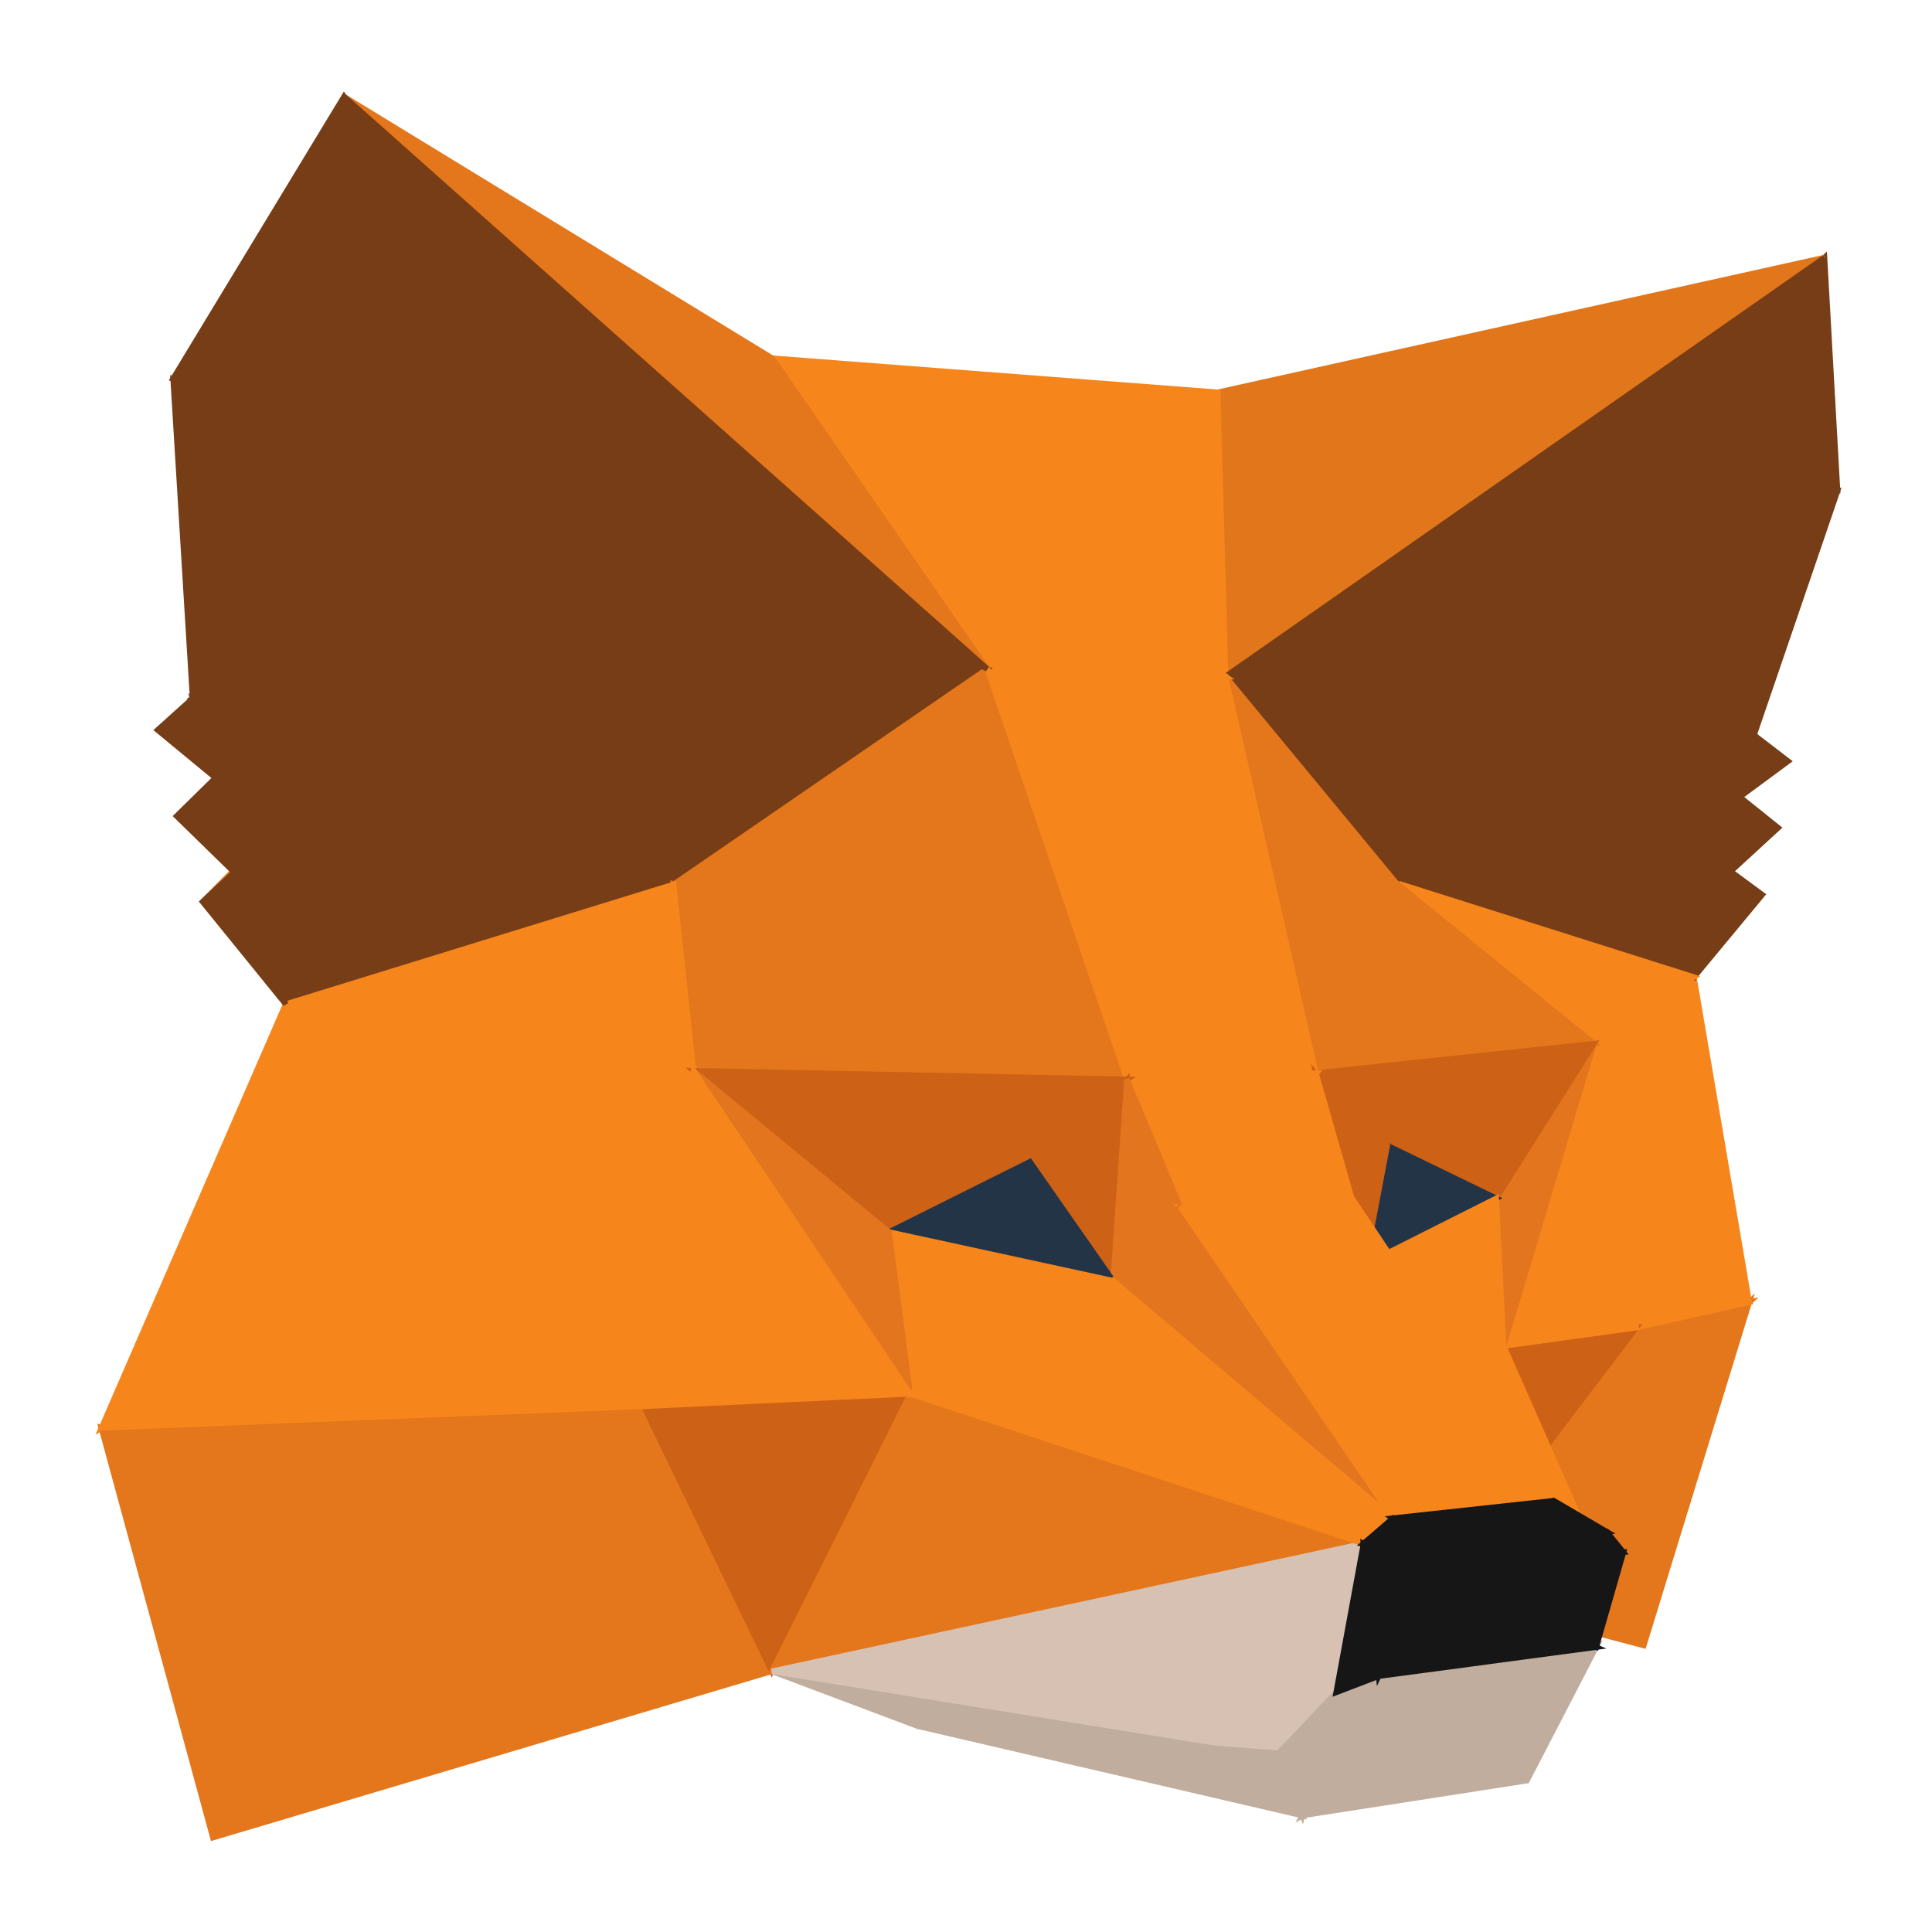 <svg width="20" height="20" viewBox="0 0 20 20" fill="none" xmlns="http://www.w3.org/2000/svg">
<path d="M18.108 13.481L17.016 17.034L14.871 16.47L18.108 13.481Z" fill="#E4761B" stroke="#E4761B" stroke-width="0.057"/>
<path d="M14.871 16.47L16.94 13.744L18.108 13.481L14.871 16.47Z" fill="#E4761B" stroke="#E4761B" stroke-width="0.057"/>
<path d="M16.501 10.804L18.108 13.482L16.94 13.744L16.501 10.804ZM16.501 10.804L17.535 10.115L18.108 13.482L16.501 10.804Z" fill="#F6851B" stroke="#F6851B" stroke-width="0.057"/>
<path d="M15.185 8.78L18.158 7.609L18.01 8.25L15.185 8.78ZM17.916 9.021L15.185 8.78L18.01 8.25L17.916 9.021Z" fill="#763D16" stroke="#763D16" stroke-width="0.057"/>
<path d="M17.916 9.021L17.535 10.115L15.185 8.78L17.916 9.021ZM18.511 7.88L18.01 8.25L18.158 7.609L18.511 7.88ZM17.916 9.021L18.01 8.25L18.408 8.569L17.916 9.021Z" fill="#763D16" stroke="#763D16" stroke-width="0.057"/>
<path d="M12.565 15.604L13.309 15.832L14.871 16.469L12.565 15.604Z" fill="#E2761B" stroke="#E2761B" stroke-width="0.057"/>
<path d="M17.536 10.115L17.916 9.021L18.243 9.262L17.536 10.115ZM17.536 10.115L14.451 9.138L15.185 8.78L17.536 10.115Z" fill="#763D16" stroke="#763D16" stroke-width="0.057"/>
<path d="M15.919 5.426L15.185 8.78L14.451 9.138L15.919 5.426Z" fill="#763D16" stroke="#763D16" stroke-width="0.057"/>
<path d="M18.158 7.609L15.185 8.78L15.919 5.426L18.158 7.609Z" fill="#763D16" stroke="#763D16" stroke-width="0.057"/>
<path d="M15.919 5.426L19.022 5.082L18.158 7.609L15.919 5.426Z" fill="#763D16" stroke="#763D16" stroke-width="0.057"/>
<path d="M17.536 10.115L16.501 10.804L14.451 9.138L17.536 10.115Z" fill="#F6851B" stroke="#F6851B" stroke-width="0.057"/>
<path d="M18.887 2.666L19.022 5.081L15.919 5.426L18.887 2.666Z" fill="#763D16" stroke="#763D16" stroke-width="0.057"/>
<path d="M18.888 2.666L12.687 7.002L12.606 4.061L18.888 2.666Z" fill="#E2761B" stroke="#E2761B" stroke-width="0.057"/>
<path d="M7.994 3.708L12.606 4.061L12.687 7.002L7.994 3.708Z" fill="#F6851B" stroke="#F6851B" stroke-width="0.057"/>
<path d="M14.451 9.138L12.687 7.002L15.919 5.426L14.451 9.138Z" fill="#763D16" stroke="#763D16" stroke-width="0.057"/>
<path d="M14.45 9.138L16.501 10.804L13.622 11.11L14.45 9.138Z" fill="#E4761B" stroke="#E4761B" stroke-width="0.057"/>
<path d="M13.622 11.109L12.687 7.002L14.451 9.137L13.622 11.109Z" fill="#E4761B" stroke="#E4761B" stroke-width="0.057"/>
<path d="M15.919 5.426L12.687 7.002L18.888 2.666L15.919 5.426Z" fill="#763D16" stroke="#763D16" stroke-width="0.057"/>
<path d="M8.034 16.401L9.498 17.869L7.506 16.125L8.034 16.401Z" fill="#C0AD9E" stroke="#C0AD9E" stroke-width="0.057"/>
<path d="M14.871 16.47L15.565 13.934L16.94 13.744L14.871 16.47Z" fill="#CD6116" stroke="#CD6116" stroke-width="0.057"/>
<path d="M2.097 9.335L4.631 6.773L2.424 9.03L2.097 9.335Z" fill="#E2761B" stroke="#E2761B" stroke-width="0.057"/>
<path d="M16.94 13.744L15.566 13.934L16.501 10.803L16.94 13.744ZM12.687 7.002L10.219 6.924L7.994 3.708L12.687 7.002Z" fill="#F6851B" stroke="#F6851B" stroke-width="0.057"/>
<path d="M16.501 10.804L15.565 13.934L15.489 12.405L16.501 10.804Z" fill="#E4751F" stroke="#E4751F" stroke-width="0.057"/>
<path d="M13.622 11.109L16.501 10.804L15.489 12.405L13.622 11.109Z" fill="#CD6116" stroke="#CD6116" stroke-width="0.057"/>
<path d="M10.219 6.924L12.686 7.002L13.622 11.109L10.219 6.924Z" fill="#F6851B" stroke="#F6851B" stroke-width="0.057"/>
<path d="M10.219 6.924L3.561 1L7.994 3.708L10.219 6.924ZM7.989 17.301L2.204 19.023L1.049 14.782L7.989 17.301Z" fill="#E4761B" stroke="#E4761B" stroke-width="0.057"/>
<path d="M2.957 10.395L5.142 8.746L6.973 9.155L2.957 10.395Z" fill="#763D16" stroke="#763D16" stroke-width="0.057"/>
<path d="M6.973 9.155L5.142 8.746L6.123 4.854L6.973 9.155Z" fill="#763D16" stroke="#763D16" stroke-width="0.057"/>
<path d="M2.424 9.03L5.142 8.746L2.957 10.395L2.424 9.03Z" fill="#763D16" stroke="#763D16" stroke-width="0.057"/>
<path d="M15.489 12.405L14.361 11.858L13.622 11.109L15.489 12.405Z" fill="#CD6116" stroke="#CD6116" stroke-width="0.057"/>
<path d="M2.424 9.03L2.231 8.052L5.142 8.745L2.424 9.03Z" fill="#763D16" stroke="#763D16" stroke-width="0.057"/>
<path d="M14.128 13.09L14.361 11.858L15.489 12.405L14.128 13.09Z" fill="#233447" stroke="#233447" stroke-width="0.057"/>
<path d="M15.565 13.934L14.128 13.09L15.489 12.405L15.565 13.934Z" fill="#F6851B" stroke="#F6851B" stroke-width="0.057"/>
<path d="M5.142 8.746L2.231 8.053L1.994 7.23L5.142 8.746ZM6.122 4.854L5.142 8.746L1.994 7.23L6.122 4.854ZM6.122 4.854L10.219 6.924L6.973 9.155L6.122 4.854Z" fill="#763D16" stroke="#763D16" stroke-width="0.057"/>
<path d="M6.973 9.155L10.219 6.924L11.665 11.174L6.973 9.155ZM11.665 11.174L7.179 11.083L6.973 9.155L11.665 11.174Z" fill="#E4761B" stroke="#E4761B" stroke-width="0.057"/>
<path d="M2.957 10.395L6.973 9.155L7.179 11.083L2.957 10.395ZM13.622 11.109L11.666 11.174L10.219 6.924L13.622 11.109Z" fill="#F6851B" stroke="#F6851B" stroke-width="0.057"/>
<path d="M14.361 11.858L14.128 13.09L13.622 11.109L14.361 11.858Z" fill="#CD6116" stroke="#CD6116" stroke-width="0.057"/>
<path d="M3.562 1L10.22 6.924L6.123 4.853L3.562 1Z" fill="#763D16" stroke="#763D16" stroke-width="0.057"/>
<path d="M1.05 14.782L6.665 14.558L7.99 17.301L1.05 14.782Z" fill="#E4761B" stroke="#E4761B" stroke-width="0.057"/>
<path d="M7.989 17.3L6.664 14.558L9.422 14.429L7.989 17.3Z" fill="#CD6116" stroke="#CD6116" stroke-width="0.057"/>
<path d="M14.128 13.09L15.566 13.934L16.358 15.729L14.128 13.09ZM7.179 11.083L1.05 14.782L2.957 10.395L7.179 11.083ZM6.665 14.558L1.05 14.782L7.179 11.083L6.665 14.558ZM13.623 11.109L13.99 12.392L12.217 12.491L13.623 11.109ZM12.217 12.491L11.666 11.174L13.623 11.109L12.217 12.491Z" fill="#F6851B" stroke="#F6851B" stroke-width="0.057"/>
<path d="M9.499 17.869L7.99 17.301L13.237 18.149L9.499 17.869Z" fill="#C0AD9E" stroke="#C0AD9E" stroke-width="0.057"/>
<path d="M2.957 10.395L2.097 9.335L2.424 9.03L2.957 10.395Z" fill="#763D16" stroke="#763D16" stroke-width="0.057"/>
<path d="M13.833 17.52L13.237 18.149L7.99 17.301L13.833 17.52Z" fill="#D7C1B3" stroke="#D7C1B3" stroke-width="0.057"/>
<path d="M14.115 15.979L7.99 17.3L9.423 14.429L14.115 15.979Z" fill="#E4761B" stroke="#E4761B" stroke-width="0.057"/>
<path d="M7.99 17.301L14.115 15.979L13.833 17.52L7.99 17.301Z" fill="#D7C1B3" stroke="#D7C1B3" stroke-width="0.057"/>
<path d="M1.994 7.23L1.792 3.919L6.122 4.853L1.994 7.23ZM2.424 9.03L1.828 8.448L2.231 8.052L2.424 9.03Z" fill="#763D16" stroke="#763D16" stroke-width="0.057"/>
<path d="M10.662 12.026L11.665 11.174L11.522 13.258L10.662 12.026Z" fill="#CD6116" stroke="#CD6116" stroke-width="0.057"/>
<path d="M11.665 11.174L10.662 12.026L9.203 12.754L11.665 11.174Z" fill="#CD6116" stroke="#CD6116" stroke-width="0.057"/>
<path d="M16.358 15.729L16.085 15.535L14.128 13.09L16.358 15.729Z" fill="#F6851B" stroke="#F6851B" stroke-width="0.057"/>
<path d="M9.203 12.754L7.179 11.084L11.666 11.174L9.203 12.754Z" fill="#CD6116" stroke="#CD6116" stroke-width="0.057"/>
<path d="M11.523 13.258L11.666 11.174L12.216 12.491L11.523 13.258Z" fill="#E4751F" stroke="#E4751F" stroke-width="0.057"/>
<path d="M1.631 7.557L1.994 7.23L2.231 8.052L1.631 7.557Z" fill="#763D16" stroke="#763D16" stroke-width="0.057"/>
<path d="M11.522 13.258L9.203 12.754L10.662 12.026L11.522 13.258Z" fill="#233447" stroke="#233447" stroke-width="0.057"/>
<path d="M6.122 4.853L1.792 3.919L3.561 1L6.122 4.853Z" fill="#763D16" stroke="#763D16" stroke-width="0.057"/>
<path d="M13.237 18.149L13.483 18.795L9.499 17.869L13.237 18.149Z" fill="#C0AD9E" stroke="#C0AD9E" stroke-width="0.057"/>
<path d="M9.422 14.429L9.203 12.754L11.522 13.258L9.422 14.429Z" fill="#F6851B" stroke="#F6851B" stroke-width="0.057"/>
<path d="M7.179 11.084L9.203 12.754L9.422 14.429L7.179 11.084Z" fill="#E4751F" stroke="#E4751F" stroke-width="0.057"/>
<path d="M12.216 12.491L13.989 12.392L16.085 15.535L12.216 12.491ZM7.179 11.084L9.422 14.429L6.664 14.558L7.179 11.084Z" fill="#F6851B" stroke="#F6851B" stroke-width="0.057"/>
<path d="M12.216 12.491L14.419 15.716L11.523 13.258L12.216 12.491Z" fill="#E4751F" stroke="#E4751F" stroke-width="0.057"/>
<path d="M11.523 13.258L14.419 15.716L14.115 15.979L11.523 13.258Z" fill="#F6851B" stroke="#F6851B" stroke-width="0.057"/>
<path d="M14.114 15.979L9.422 14.429L11.522 13.258L14.114 15.979ZM16.084 15.535L14.419 15.716L12.216 12.491L16.084 15.535Z" fill="#F6851B" stroke="#F6851B" stroke-width="0.057"/>
<path d="M16.523 17.051L15.807 18.433L13.483 18.794L16.523 17.051ZM13.483 18.794L13.237 18.149L13.832 17.52L13.483 18.794Z" fill="#C0AD9E" stroke="#C0AD9E" stroke-width="0.057"/>
<path d="M13.833 17.52L14.271 17.352L13.483 18.794L13.833 17.52ZM13.483 18.794L14.271 17.352L16.524 17.051L13.483 18.794Z" fill="#C0AD9E" stroke="#C0AD9E" stroke-width="0.057"/>
<path d="M16.085 15.535L16.636 15.858L14.961 16.052L16.085 15.535Z" fill="#161616" stroke="#161616" stroke-width="0.057"/>
<path d="M14.961 16.052L14.419 15.716L16.085 15.535L14.961 16.052ZM14.769 16.306L16.806 16.069L16.524 17.051L14.769 16.306Z" fill="#161616" stroke="#161616" stroke-width="0.057"/>
<path d="M16.523 17.051L14.271 17.352L14.768 16.306L16.523 17.051ZM14.271 17.352L13.832 17.52L14.115 15.979L14.271 17.352ZM14.115 15.979L14.419 15.716L14.961 16.052L14.115 15.979ZM16.635 15.858L16.805 16.069L14.768 16.306L16.635 15.858Z" fill="#161616" stroke="#161616" stroke-width="0.057"/>
<path d="M14.768 16.306L14.961 16.052L16.636 15.858L14.768 16.306ZM14.115 15.979L14.768 16.306L14.271 17.352L14.115 15.979Z" fill="#161616" stroke="#161616" stroke-width="0.057"/>
<path d="M14.961 16.052L14.768 16.306L14.115 15.979L14.961 16.052Z" fill="#161616" stroke="#161616" stroke-width="0.057"/>
</svg>
